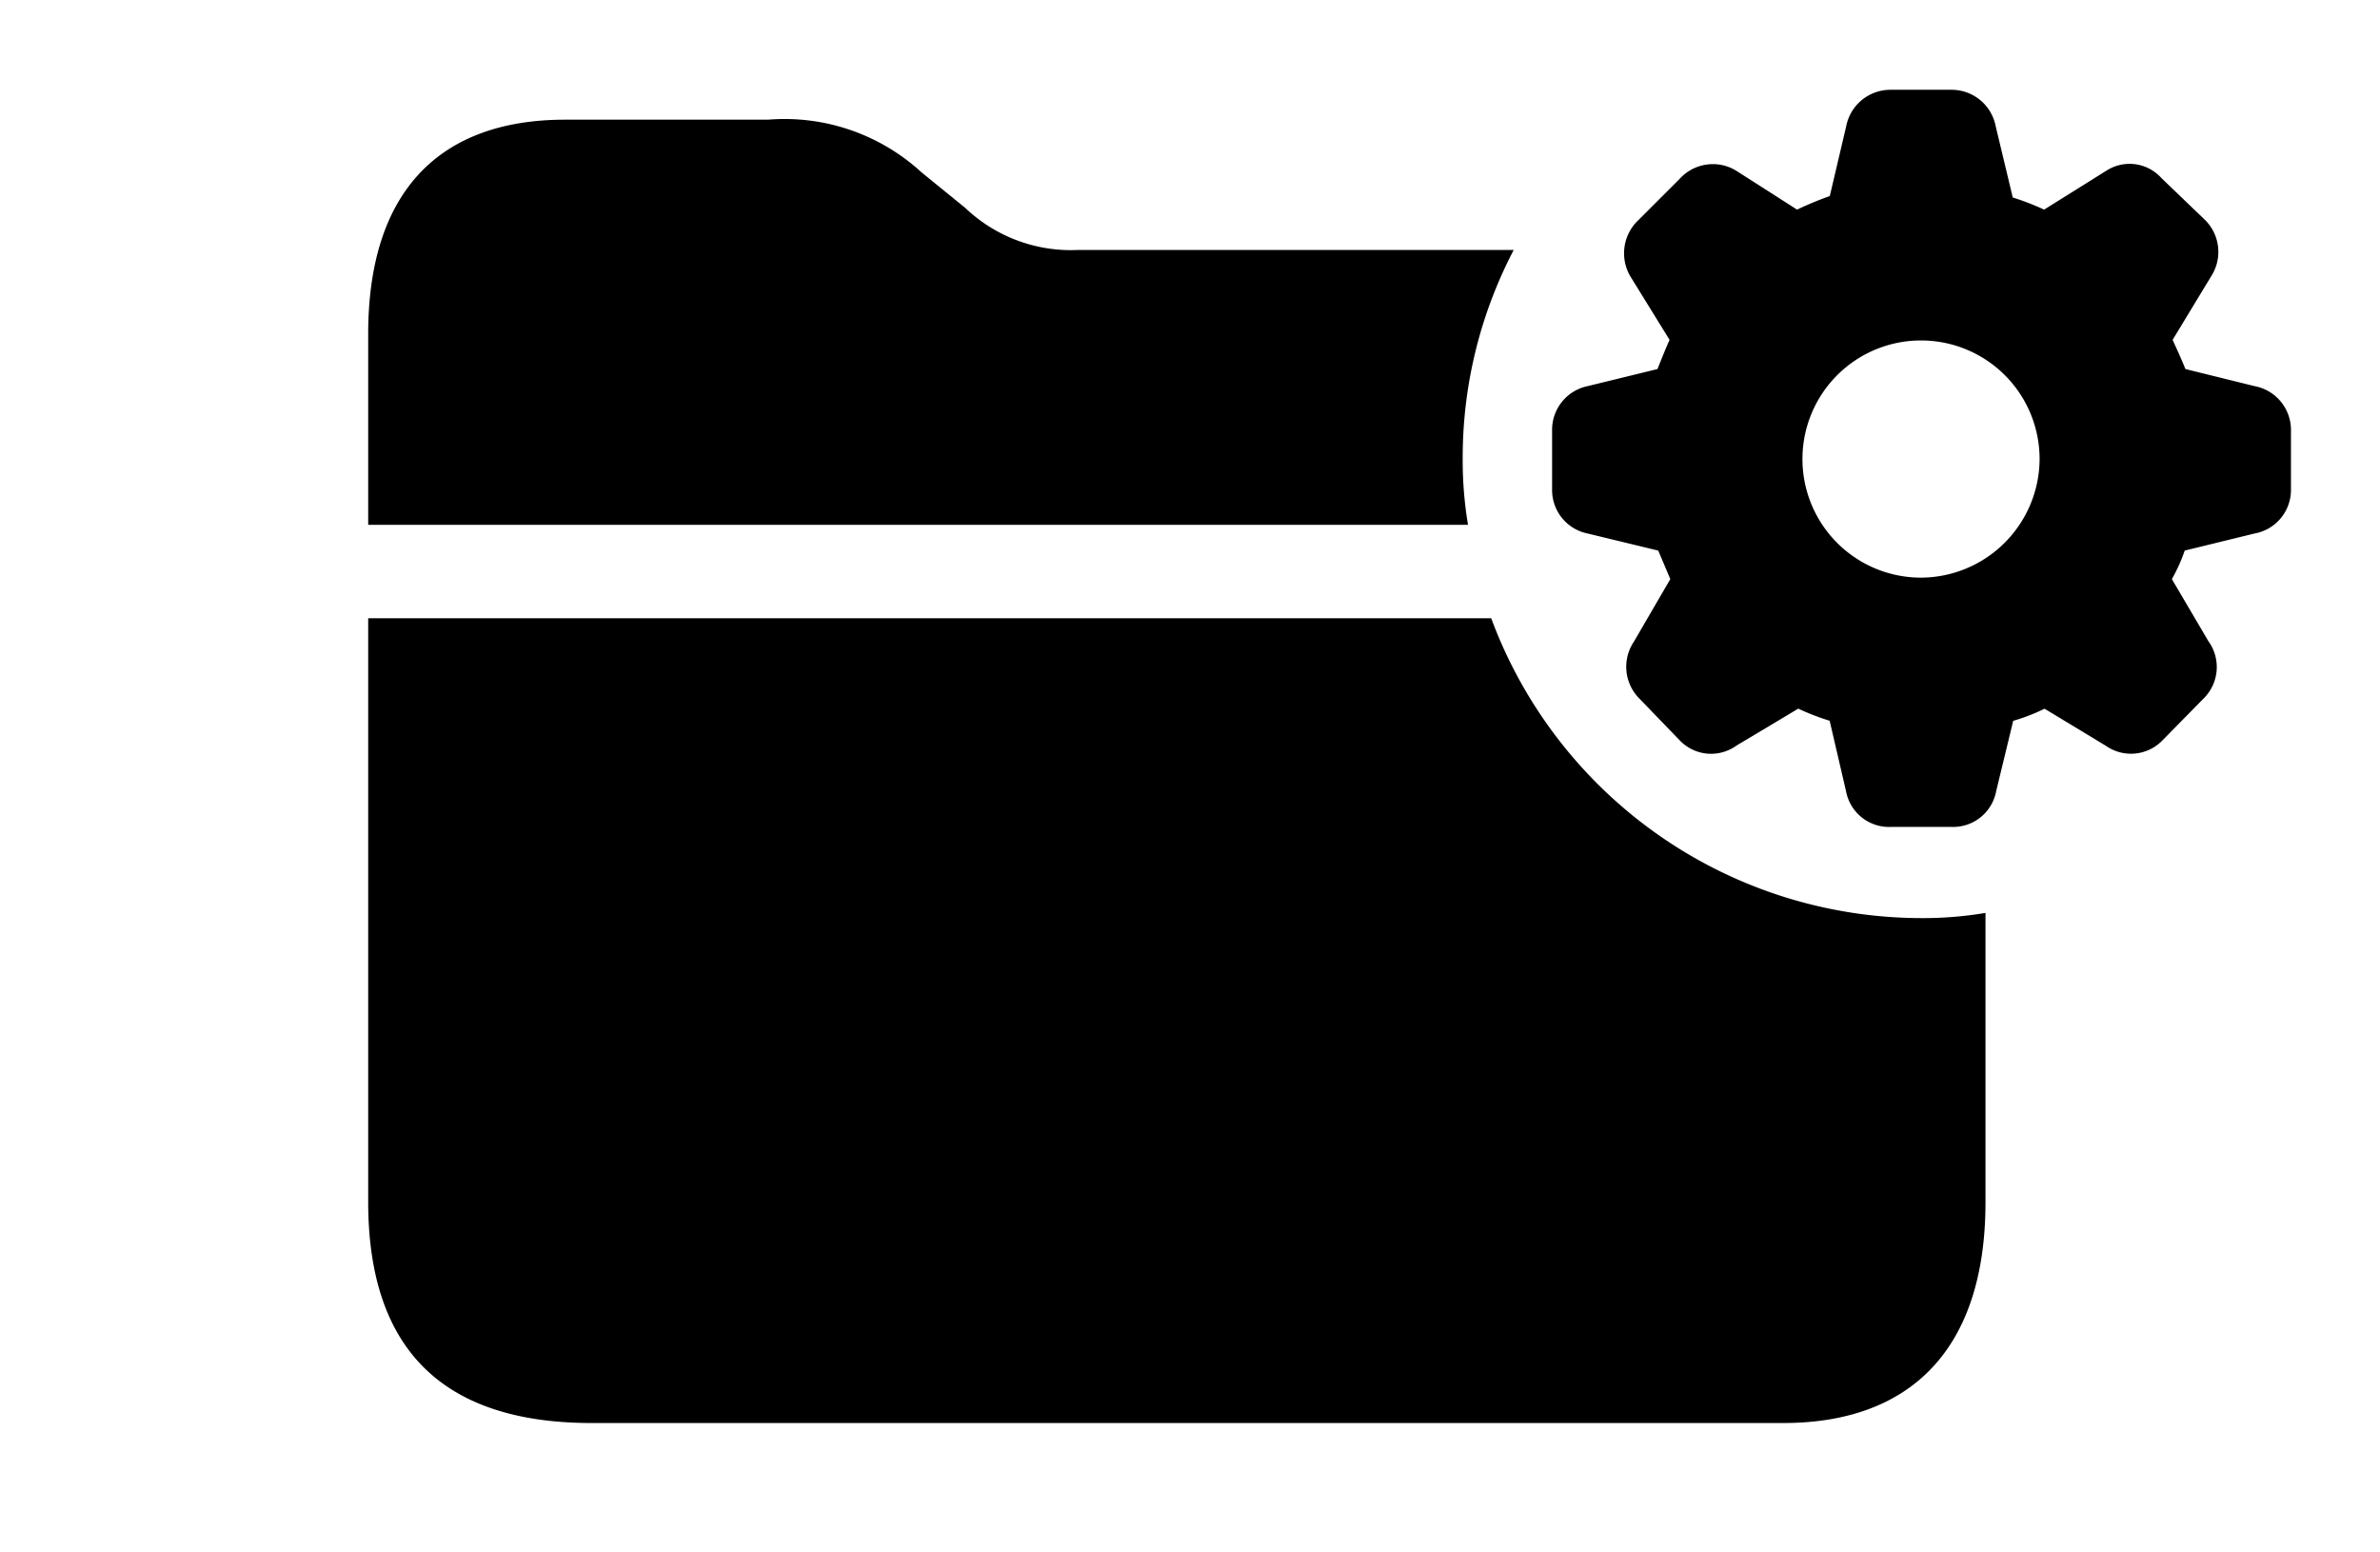 <svg id="folder.fill.badge.gearshape" xmlns="http://www.w3.org/2000/svg" width="32.637" height="21.279" viewBox="0 0 32.637 21.279">
  <rect id="사각형_24040" data-name="사각형 24040" width="32.637" height="21.279" opacity="0"/>
  <path id="패스_7767" data-name="패스 7767" d="M26.348,12.588a5.181,5.181,0,0,0,.879-.071v3.967c0,2.012-1.025,3.027-2.774,3.027H8.115q-3.062,0-3.066-3.027V8.477h15.4A6.3,6.3,0,0,0,26.348,12.588ZM12.637,2.363l.6.488a2.1,2.1,0,0,0,1.553.576h5.968a6.136,6.136,0,0,0-.7,2.861,5.335,5.335,0,0,0,.073.908H5.049V4.58c0-1.963.986-2.939,2.7-2.939h2.783A2.777,2.777,0,0,1,12.637,2.363Z"/>
  <path id="패스_7768" data-name="패스 7768" d="M25.928,11.338h.84a.6.6,0,0,0,.605-.488l.234-.967a2.592,2.592,0,0,0,.43-.166l.84.508a.6.6,0,0,0,.771-.068l.576-.586a.605.605,0,0,0,.059-.781l-.5-.85a2.3,2.3,0,0,0,.176-.391l.957-.234a.607.607,0,0,0,.5-.605v-.83a.612.612,0,0,0-.5-.586l-.947-.234c-.068-.166-.127-.293-.176-.4l.527-.869a.617.617,0,0,0-.078-.771l-.6-.576a.587.587,0,0,0-.752-.107l-.859.537a3.482,3.482,0,0,0-.43-.166l-.234-.977a.616.616,0,0,0-.605-.5h-.84a.618.618,0,0,0-.605.5l-.225.957a4.774,4.774,0,0,0-.449.186l-.84-.537a.614.614,0,0,0-.762.107l-.576.576a.625.625,0,0,0-.107.771l.537.869c-.049.107-.107.254-.166.4l-.957.234a.611.611,0,0,0-.488.586v.83a.608.608,0,0,0,.488.605l.967.234c.059.137.108.254.166.391l-.5.859a.617.617,0,0,0,.068.771l.566.586a.594.594,0,0,0,.771.068l.85-.508a3.143,3.143,0,0,0,.43.166l.225.967A.6.6,0,0,0,25.928,11.338Zm.42-3.418a1.626,1.626,0,1,1,1.621-1.631A1.634,1.634,0,0,1,26.348,7.92Z"/>
</svg>
